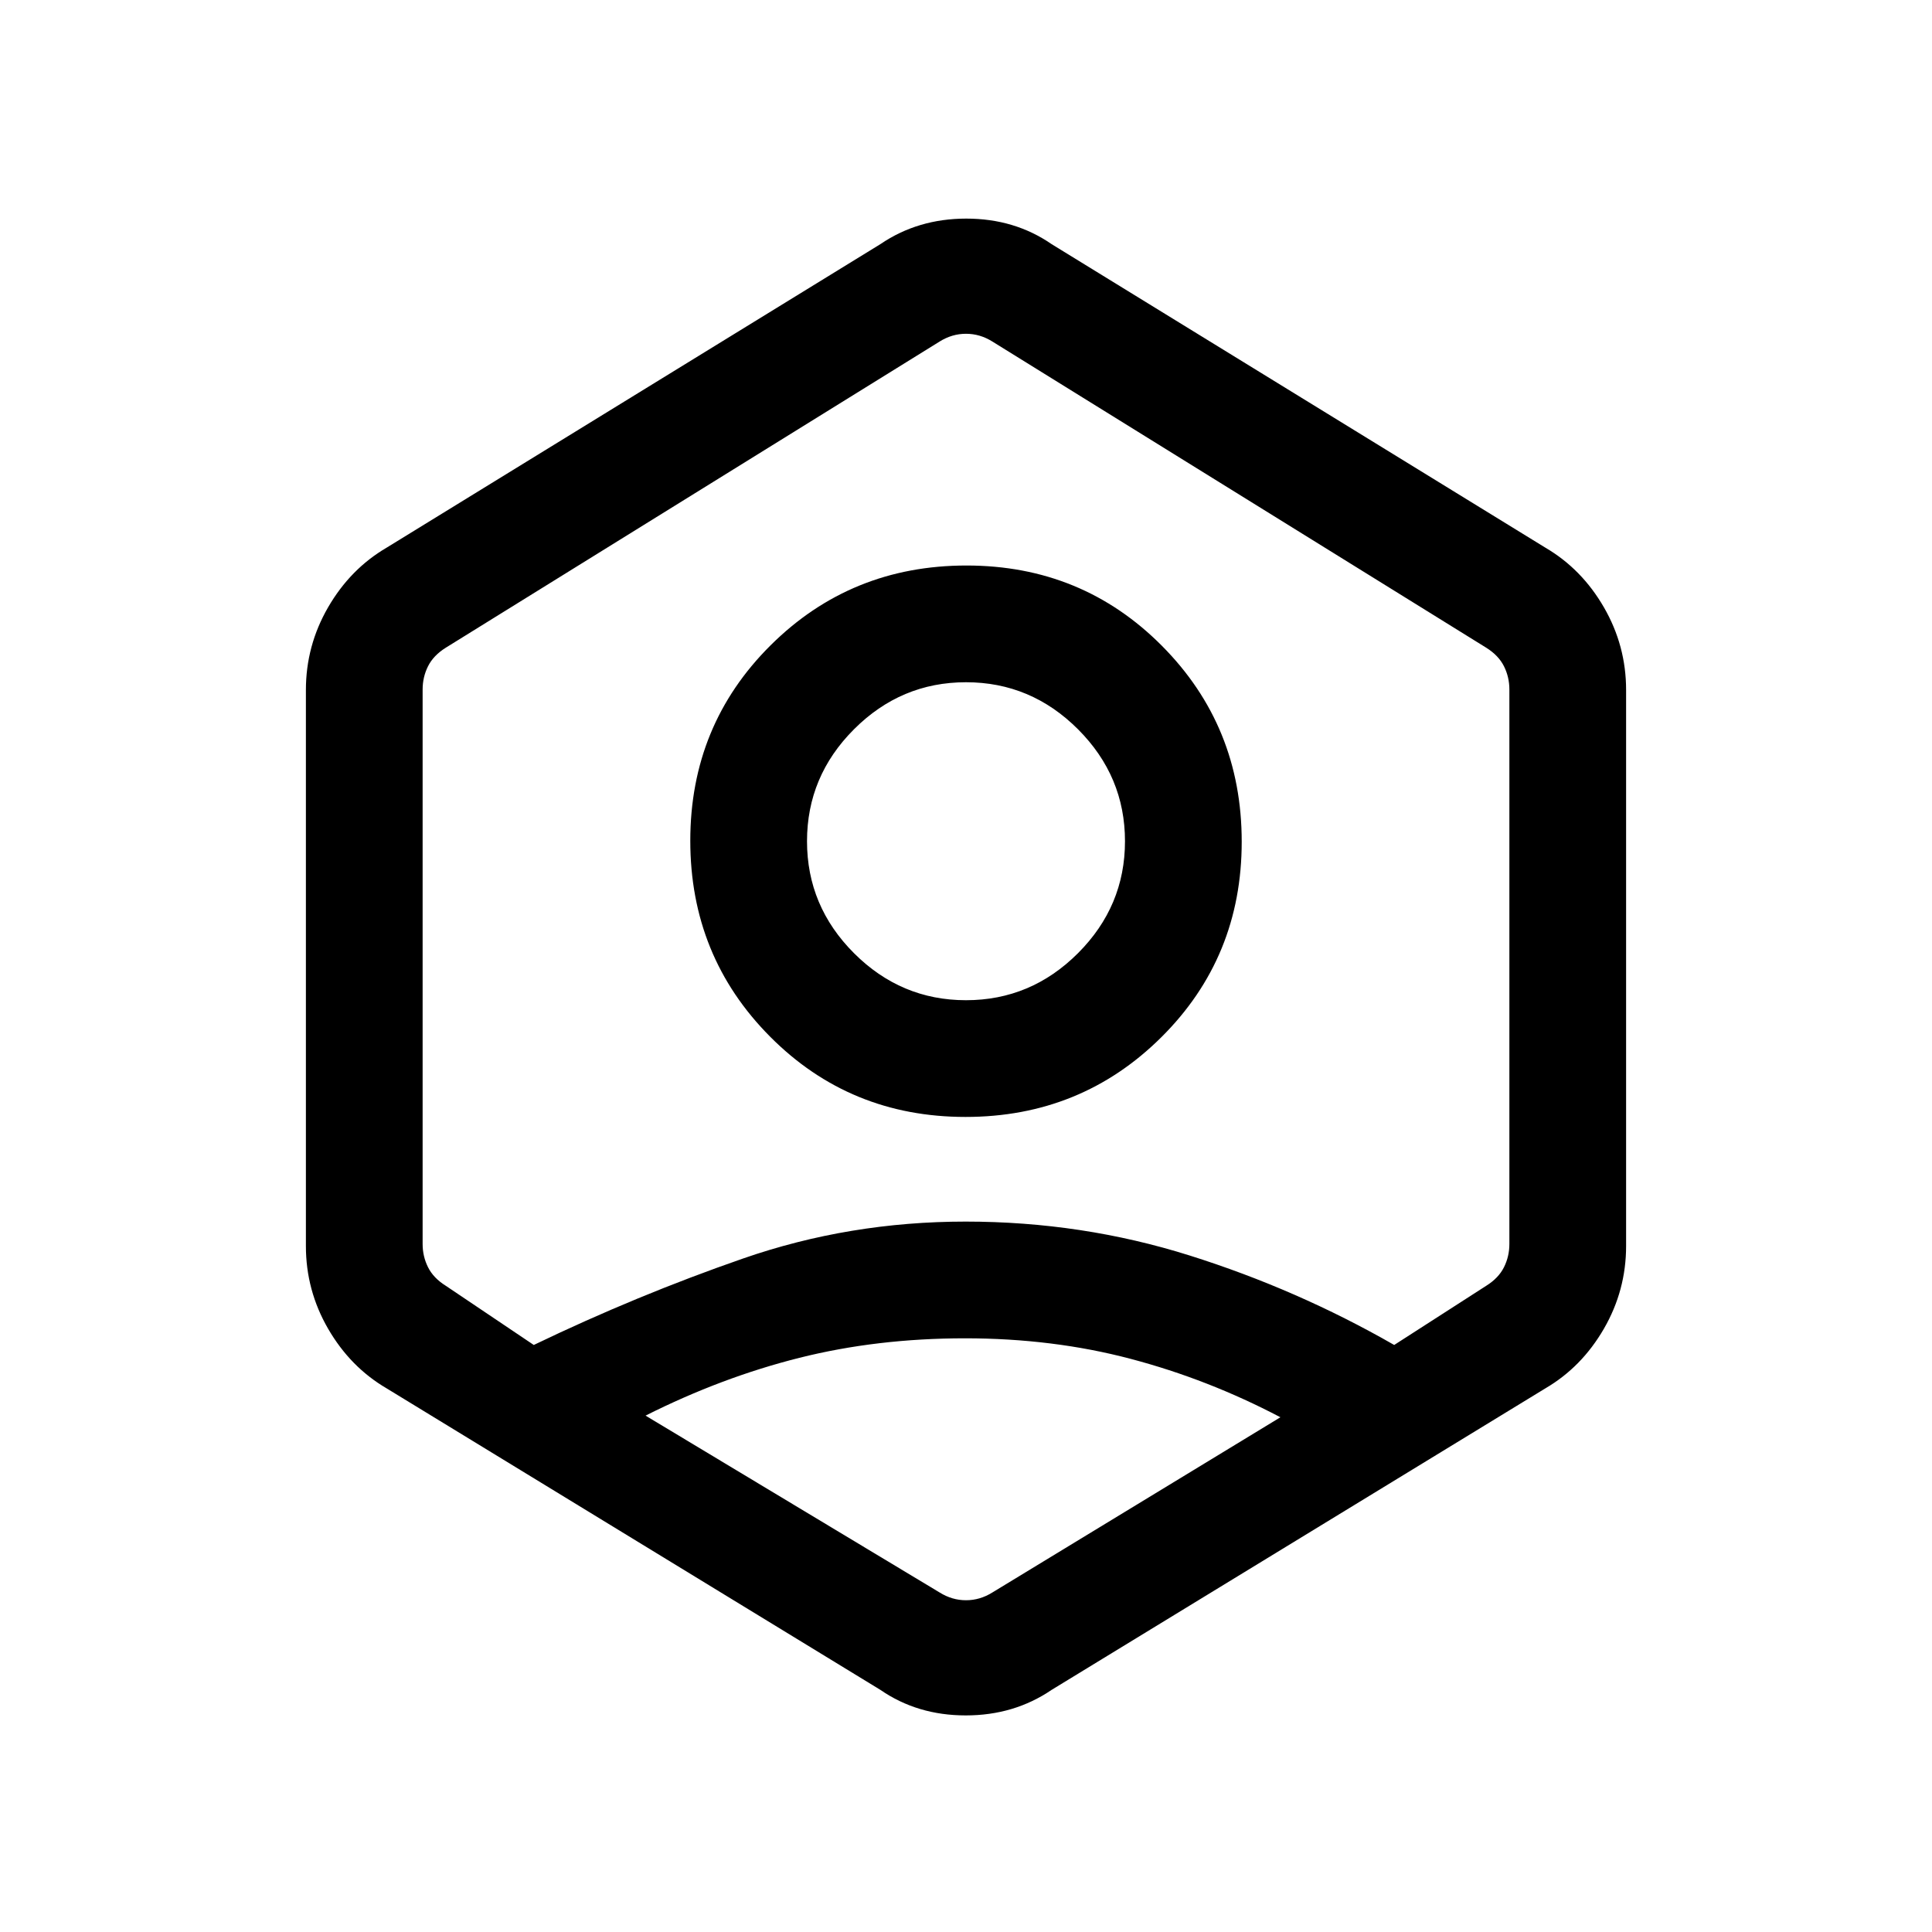 <svg xmlns="http://www.w3.org/2000/svg" height="20" viewBox="0 -960 960 960" width="20"><path d="M479.76-405q-57.45 0-97.11-39.9Q343-484.79 343-542.24t39.9-97.11Q422.79-679 480.24-679t97.11 39.9Q617-599.21 617-541.76t-39.9 97.11Q537.21-405 479.76-405Zm.24-58q32.28 0 55.64-23.36T559-542q0-32.28-23.36-55.64T480-621q-32.28 0-55.64 23.36T401-542q0 32.28 23.36 55.64T480-463ZM192.08-270.15q-18.03-10.56-29.06-29.63Q152-318.85 152-340.85v-276.3q0-22 11.02-41.07 11.03-19.07 29.06-29.63l245.38-150.84q18.64-12.69 42.67-12.69 24.02 0 42.41 12.69l245.38 150.84q18.03 10.56 29.06 29.63Q808-639.15 808-617.15v276.3q0 22-11.02 41.07-11.03 19.07-29.06 29.63L522.54-120.31q-18.64 12.69-42.66 12.69-24.03 0-42.42-12.69L192.08-270.15ZM479.5-295q-43.65 0-82.27 9.69-38.61 9.69-76.46 28.72l146.15 87.9q6.16 3.84 13.08 3.84t13.08-3.84l143.15-87.08q-35.85-18.85-74.46-29.04Q523.15-295 479.5-295Zm-214.27 3.31q51.15-24.62 103.98-42.96Q422.03-353 479.82-353q57.8 0 111.3 16.85 53.5 16.84 101.65 44.46l45.69-29.39q6.16-3.84 8.85-9.23 2.69-5.38 2.69-11.54v-275.56q0-6.16-2.69-11.54-2.69-5.38-8.85-9.23L493.08-790.31q-6.16-3.84-13.08-3.84t-13.08 3.84L221.54-638.18q-6.16 3.85-8.85 9.23-2.69 5.38-2.69 11.54v275.56q0 6.16 2.69 11.54 2.69 5.39 8.85 9.23l43.69 29.39ZM480-479.23Z"/></svg>